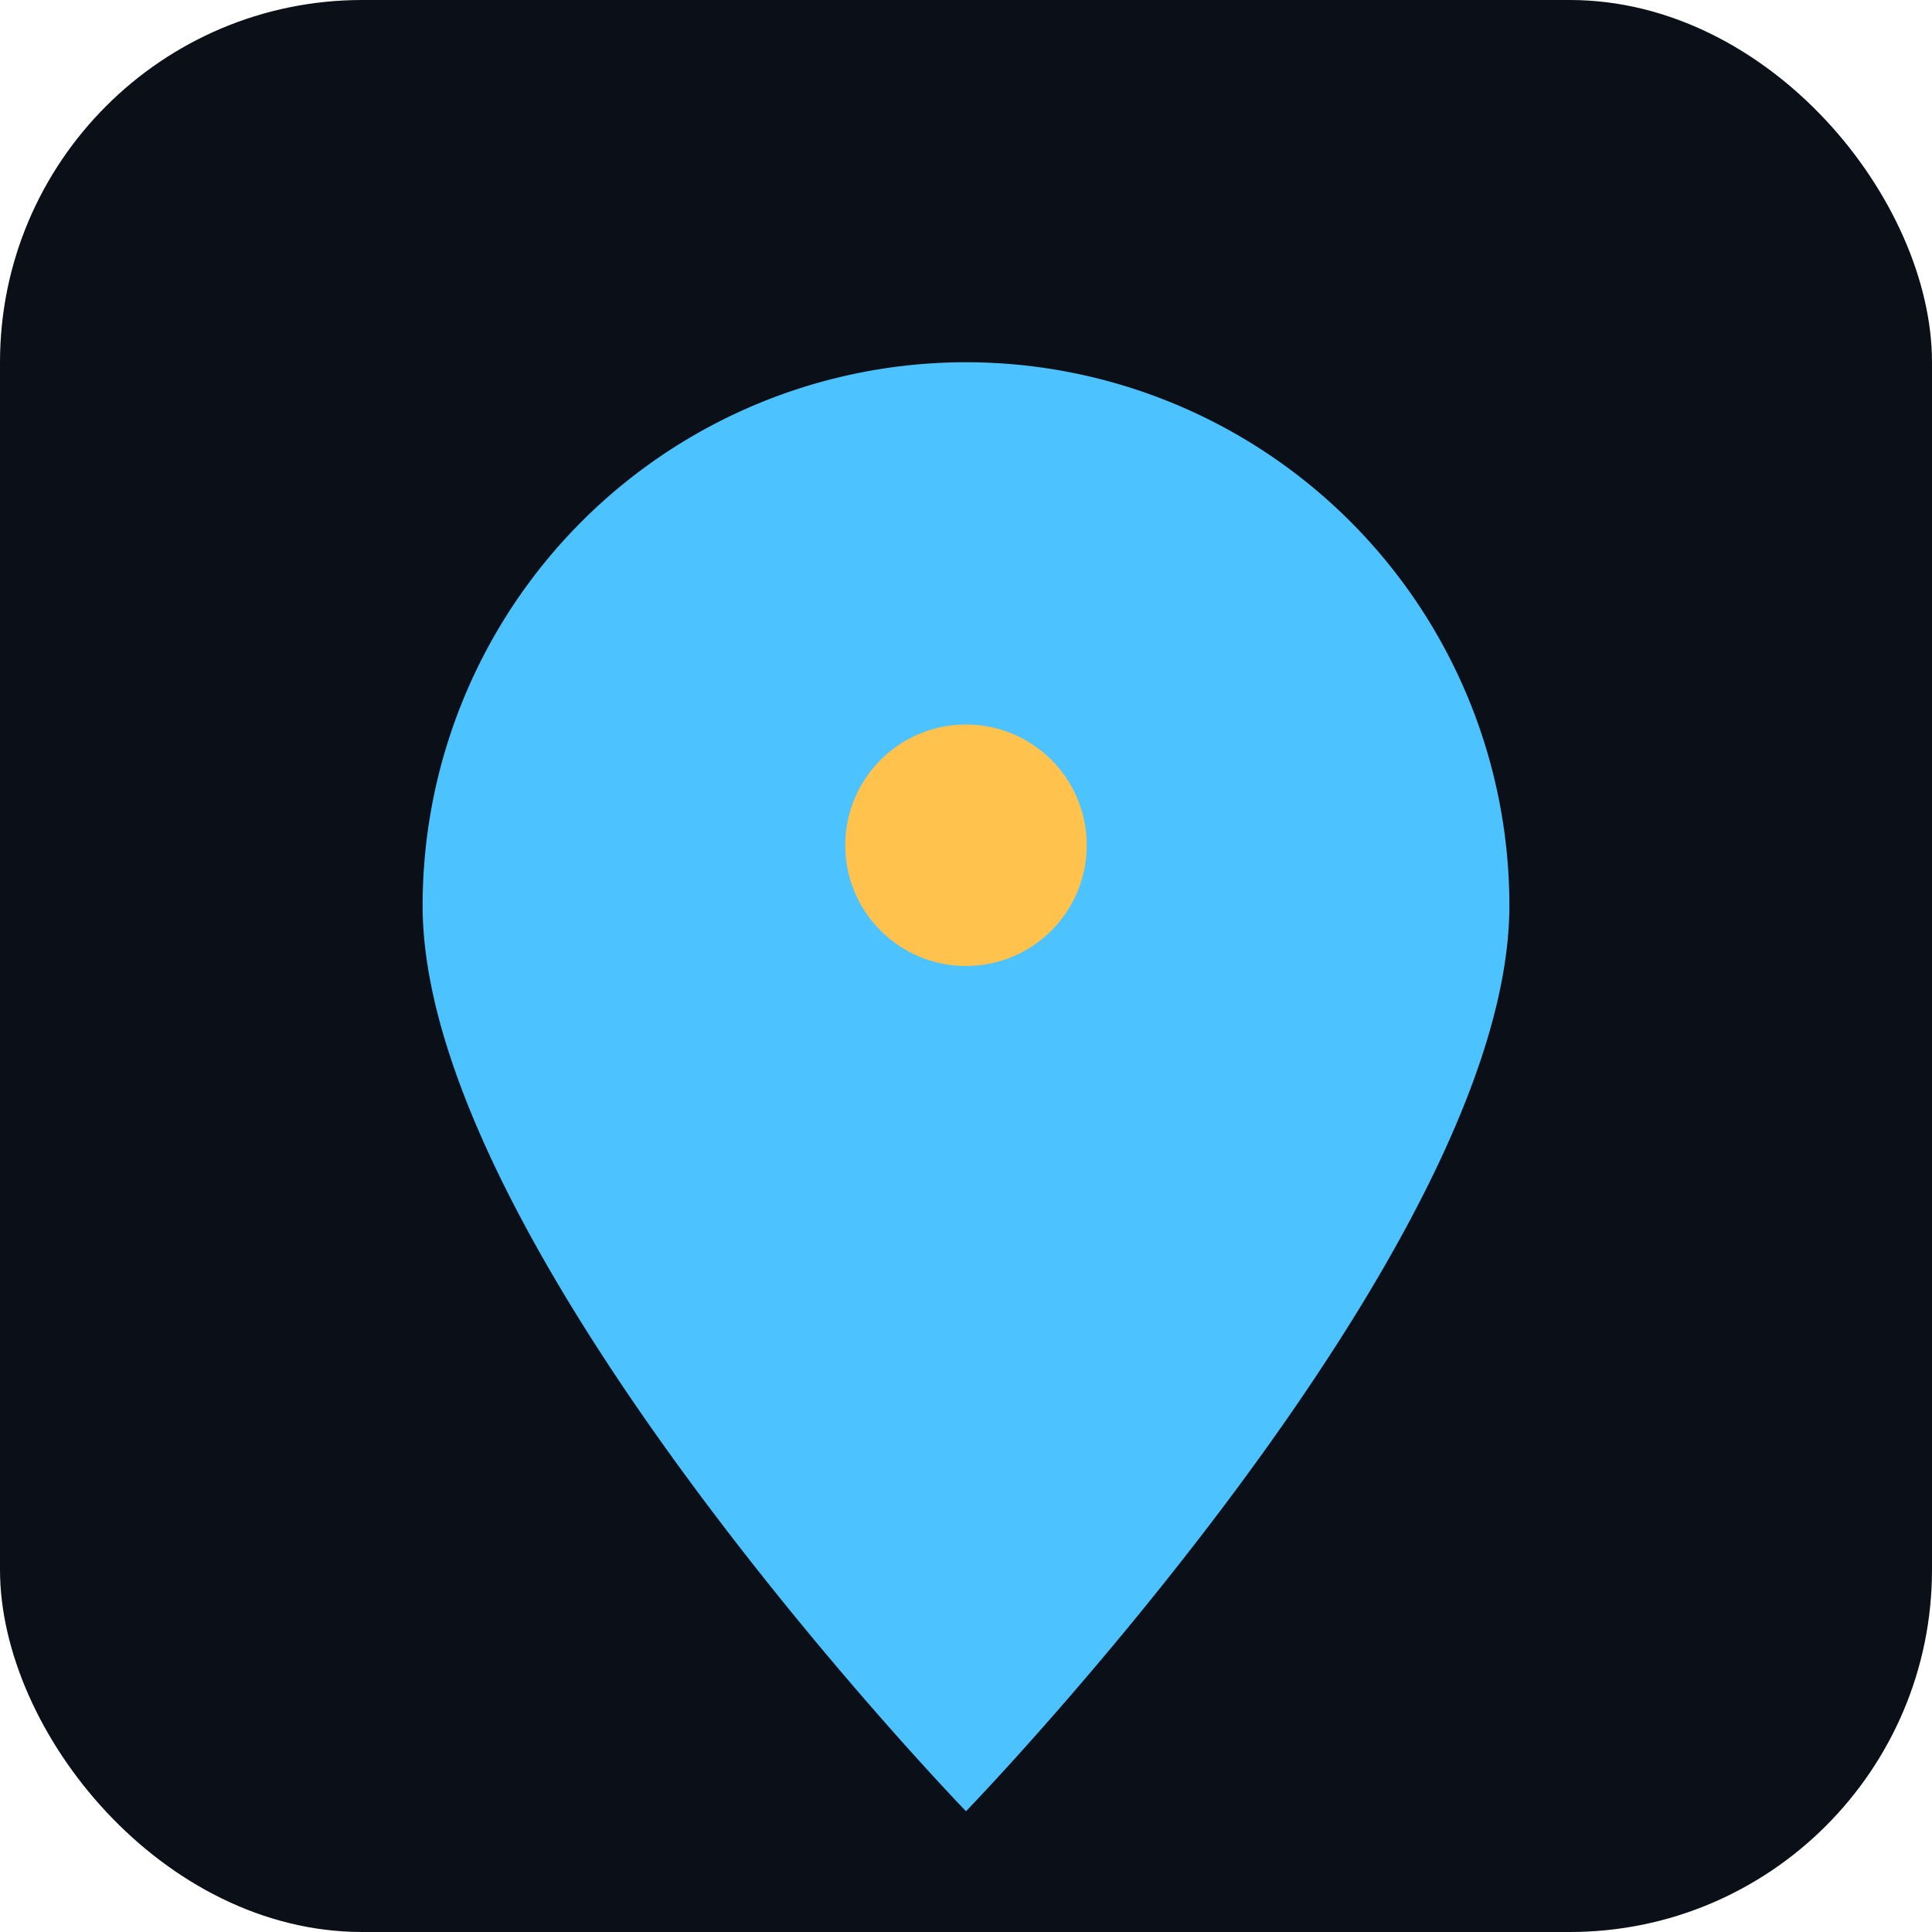 <svg xmlns="http://www.w3.org/2000/svg" viewBox="0 0 32 32">
  <rect width="32" height="32" rx="6" fill="#0b0f18"/>
  <path d="M16 6a9 9 0 0 1 9 9c0 5.7-9 15-9 15S7 20.7 7 15a9 9 0 0 1 9-9z" fill="#4cc2ff"/>
  <circle cx="16" cy="14" r="2" fill="#ffc34d"/>
</svg>
